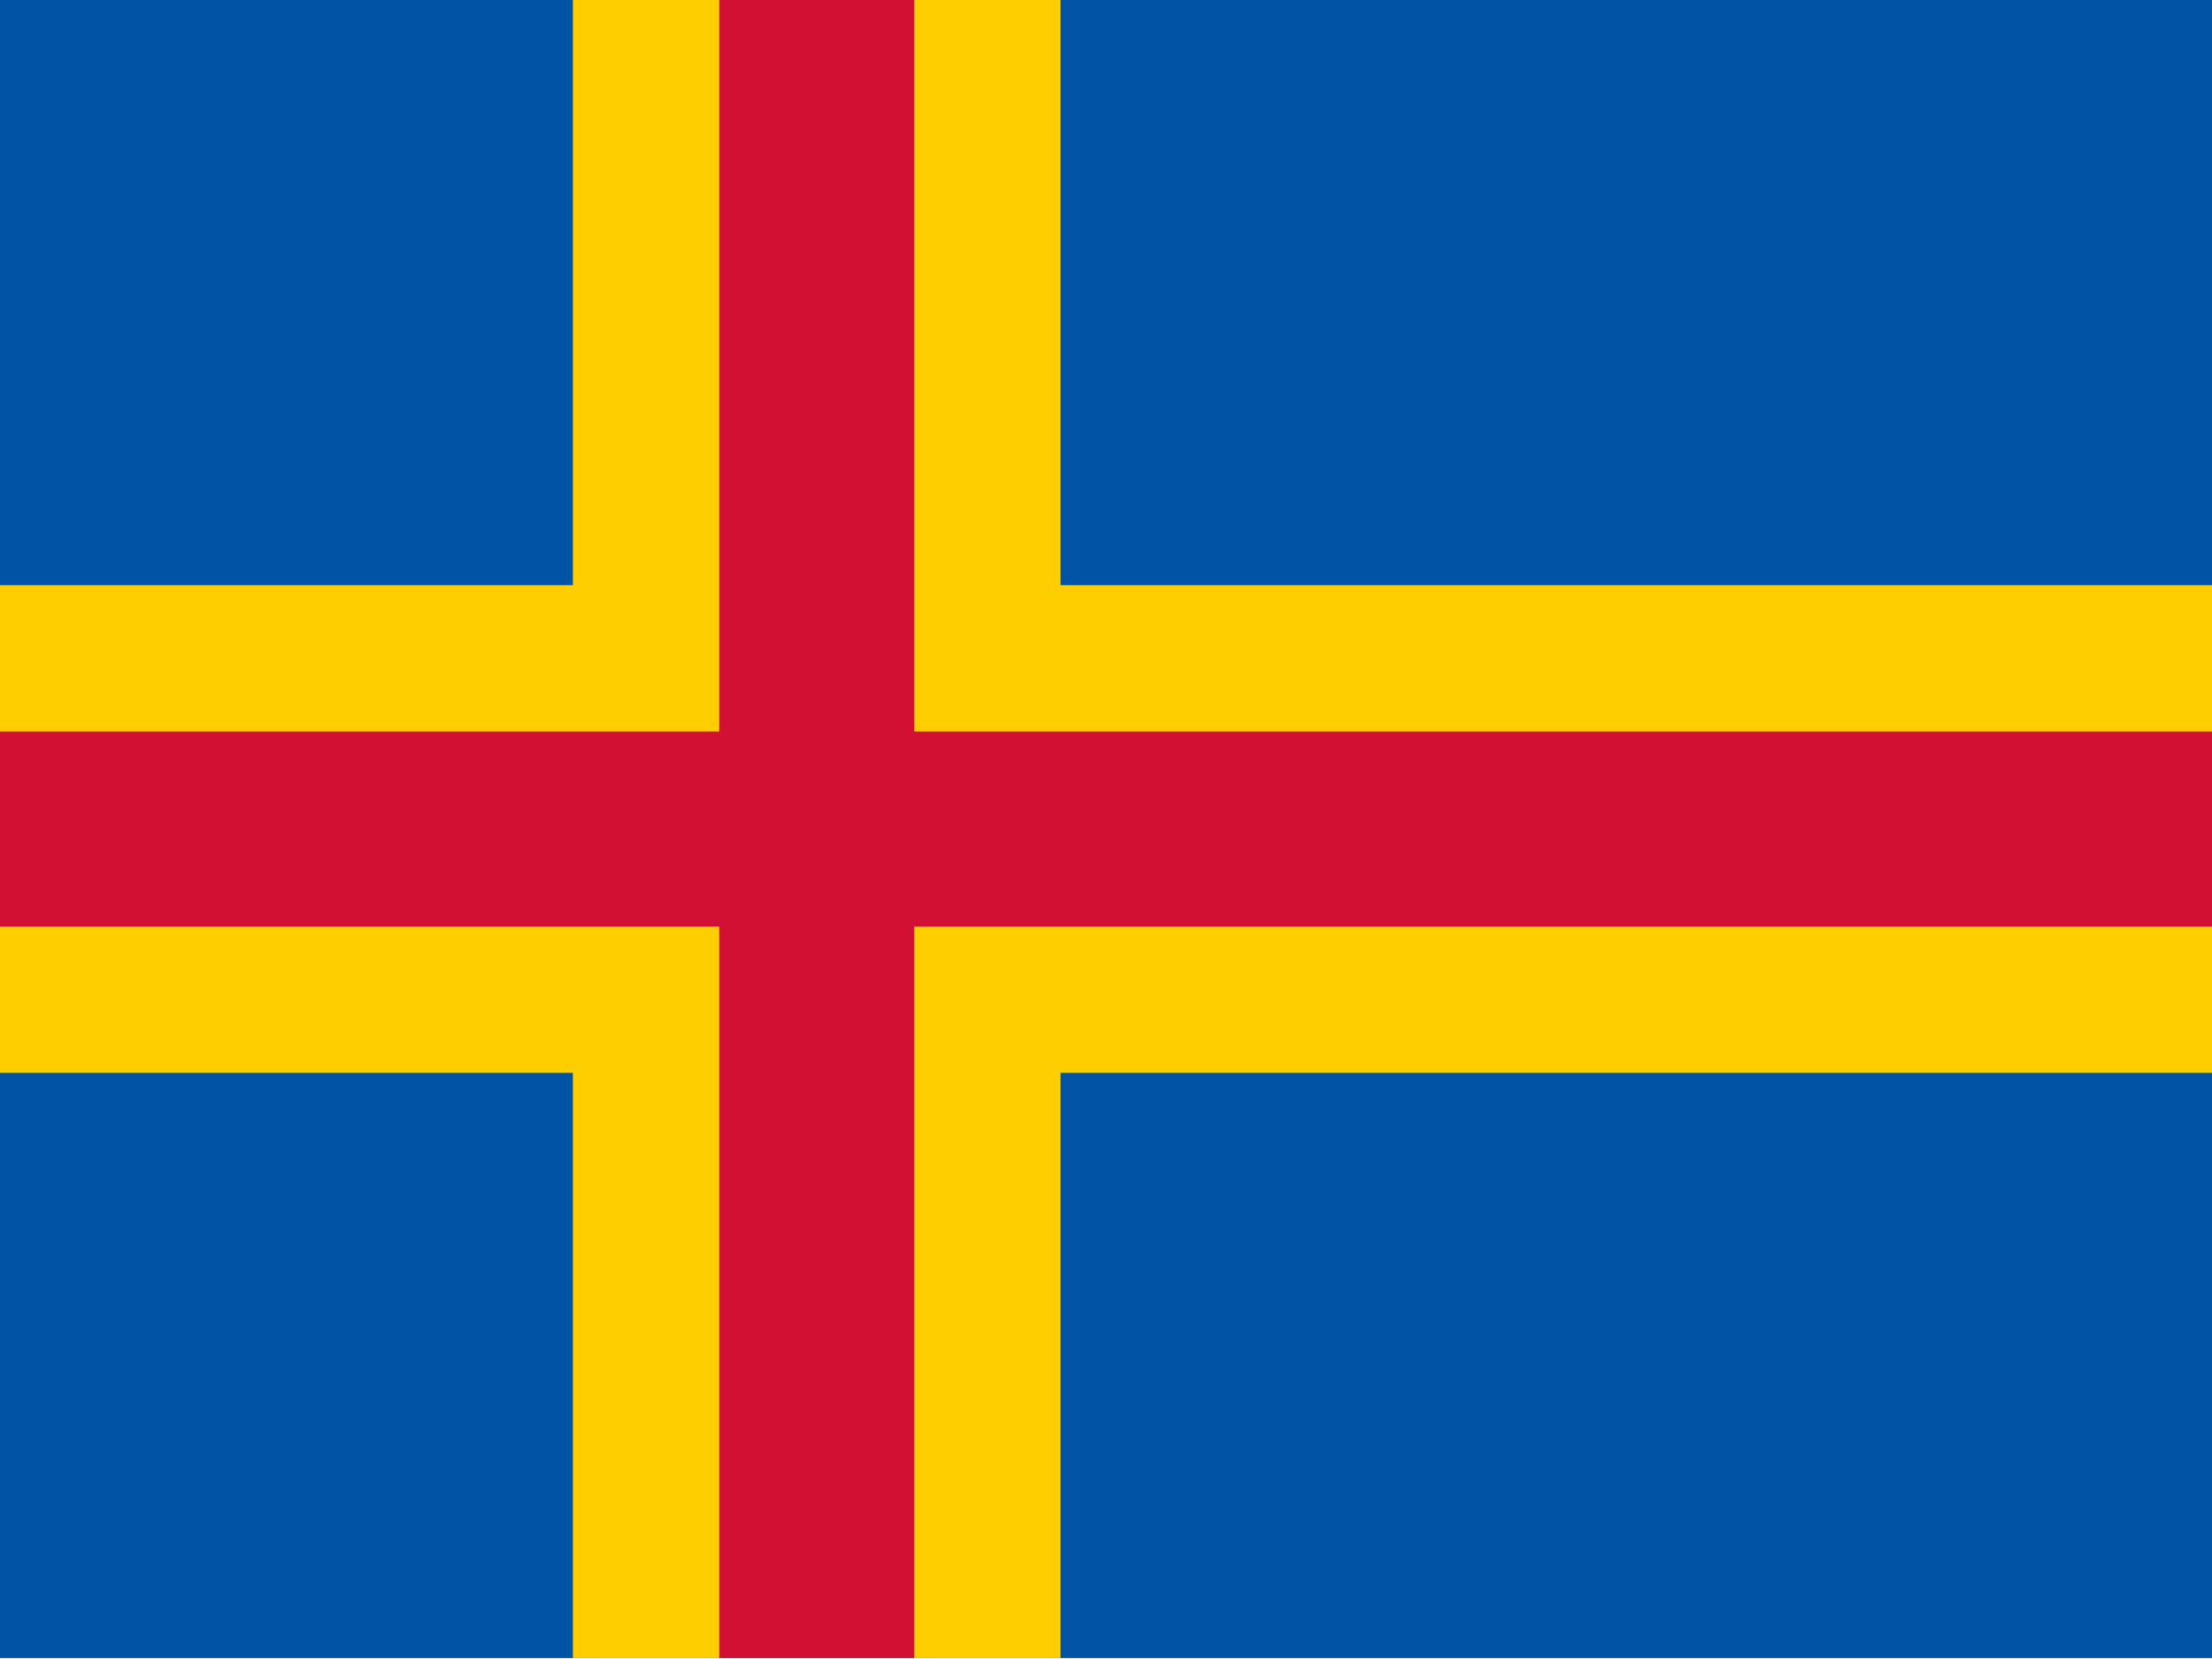 <?xml version="1.0" encoding="UTF-8" standalone="no"?>
<svg
   xmlns:dc="http://purl.org/dc/elements/1.1/"
   xmlns:cc="http://creativecommons.org/ns#"
   xmlns:rdf="http://www.w3.org/1999/02/22-rdf-syntax-ns#"
   xmlns:svg="http://www.w3.org/2000/svg"
   xmlns="http://www.w3.org/2000/svg"
   xmlns:sodipodi="http://sodipodi.sourceforge.net/DTD/sodipodi-0.dtd"
   xmlns:inkscape="http://www.inkscape.org/namespaces/inkscape"
   height="480"
   width="640"
   version="1.1"
   id="Flag of Åland"
   inkscape:version="0.48.1 r9760"
   sodipodi:docname="ax.svg"
   viewBox="0 0 512 512">
  <sodipodi:namedview
     pagecolor="#ffffff"
     bordercolor="#666666"
     borderopacity="1"
     objecttolerance="10"
     gridtolerance="10"
     guidetolerance="10"
     inkscape:pageopacity="0"
     inkscape:pageshadow="2"
     inkscape:window-width="1280"
     inkscape:window-height="746"
     id="namedview17"
     showgrid="false"
     inkscape:zoom="1.0958333"
     inkscape:cx="320"
     inkscape:cy="240"
     inkscape:window-x="0"
     inkscape:window-y="24"
     inkscape:window-maximized="1"
     inkscape:current-layer="Flag of Åland" />
  <defs
     id="defs19">
    
      <rect
         id="rect3103"
         height="850"
         x="106.25"
         style="fill:#000000;fill-opacity:0.67;stroke:none"
         width="1133.333"
         y="-1.6601564e-06" />
    
  </defs>
  <g
     id="flag"
     transform="matrix(0.602,0,0,0.602,-149.333,1.0000001e-6)"
     inkscape:label="#g2998">
    <rect
       height="850"
       width="1300"
       id="rect3"
       x="0"
       y="0"
       style="fill:#0053a5" />
    <g
       id="g5"
       style="fill:#ffce00">
      <rect
         height="850"
         width="250"
         x="400"
         id="rect7"
         y="0" />
      <rect
         height="250"
         width="1300"
         y="300"
         id="rect9"
         x="0" />
    </g>
    <g
       id="g11"
       style="fill:#d21034">
      <rect
         height="850"
         width="100"
         x="475"
         id="rect13"
         y="0" />
      <rect
         height="100"
         width="1300"
         y="375"
         id="rect15"
         x="0" />
    </g>
  </g>
</svg>

